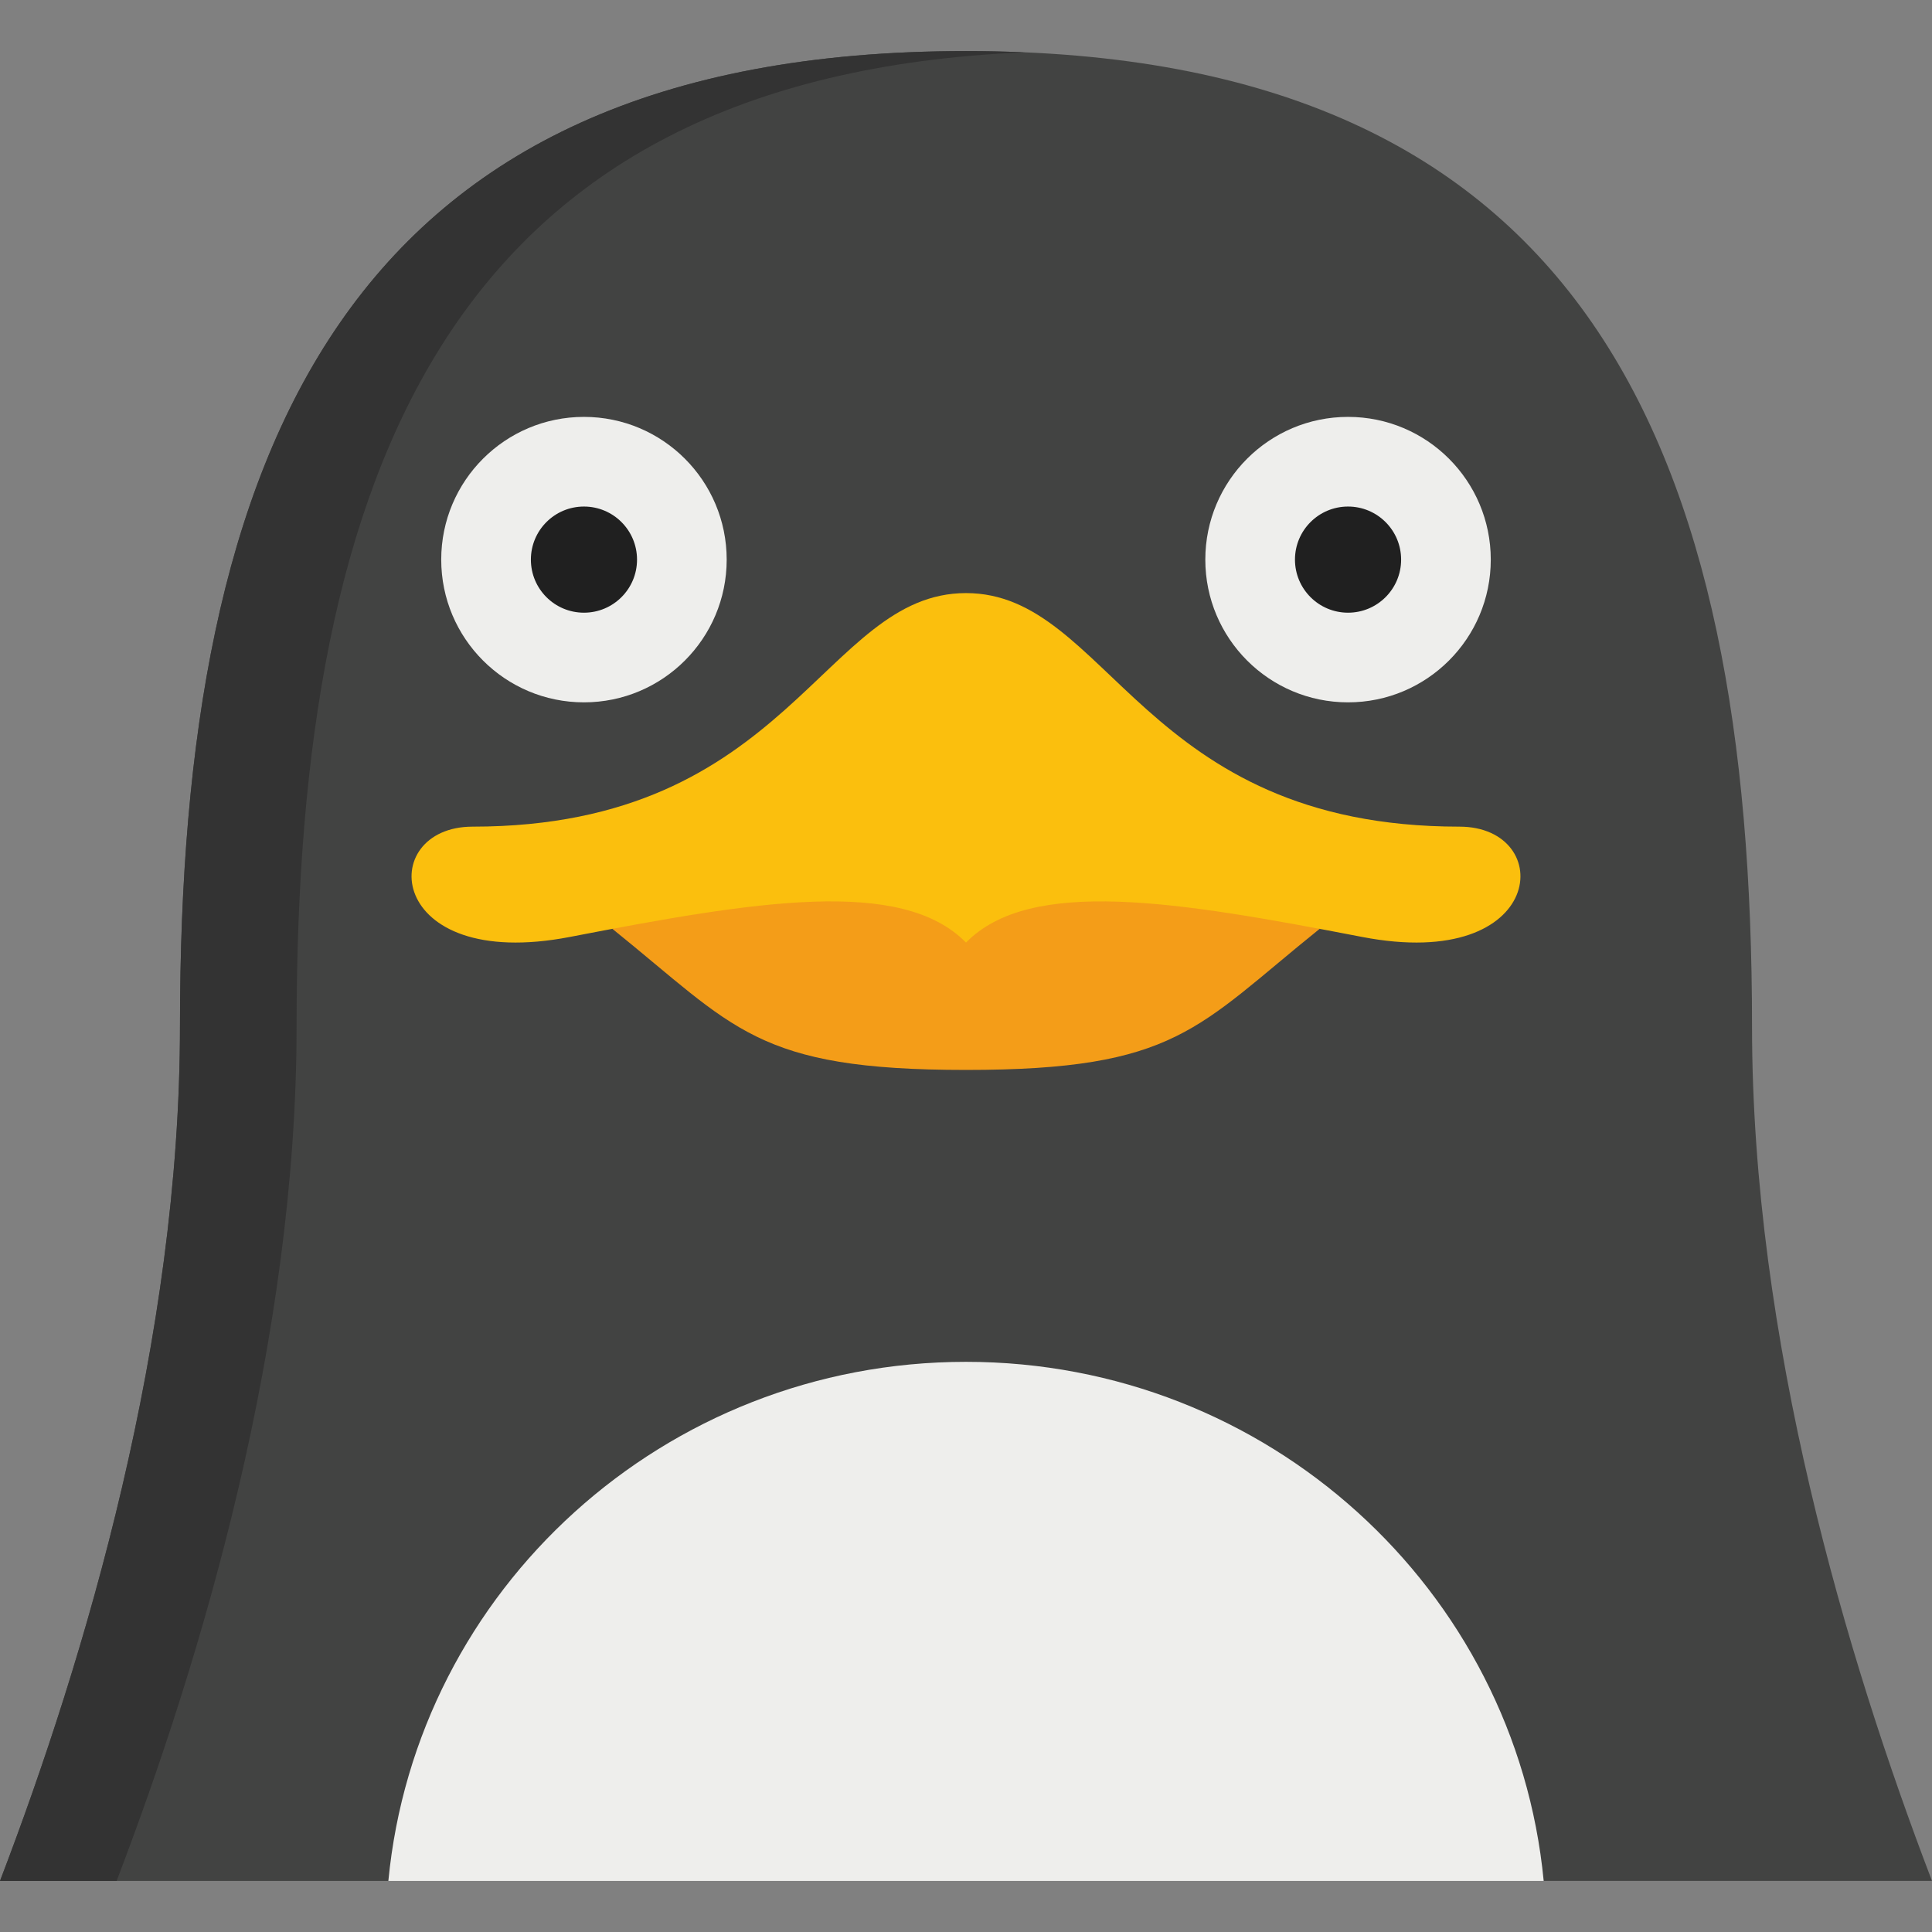 <?xml version="1.0" encoding="iso-8859-1"?>
<!-- Generator: Adobe Illustrator 19.0.0, SVG Export Plug-In . SVG Version: 6.00 Build 0)  -->
<svg version="1.1" id="Capa_1" xmlns="http://www.w3.org/2000/svg" xmlns:xlink="http://www.w3.org/1999/xlink" x="0px" y="0px"
	 viewBox="0 0 512 512" style="enable-background:new 0 0 512 512;" xml:space="preserve">
<rect x="0" y="0" width="512" height="512" fill="#808080" stroke="none"/>
<path style="fill:#424342;" d="M464.304,271.889c0-152.294-43.506-258.353-208.304-258.353S47.696,119.596,47.696,271.889
	c0,83.038-24.985,167.195-47.696,226.574h102.918L256,430.256l153.093,68.206H512C489.288,439.085,464.304,354.927,464.304,271.889z
	"/>
<path style="fill:#333333;" d="M271.453,13.864c-5.029-0.215-10.177-0.328-15.453-0.328c-164.797,0-208.304,106.059-208.304,258.353
	c0,83.038-24.985,167.195-47.696,226.574h30.905c22.712-59.379,47.696-143.536,47.696-226.574
	C78.602,124.471,119.371,20.378,271.453,13.864z"/>
<path style="fill:#F49D18;" d="M162.288,246.155c32.586,26.214,37.925,37.389,93.712,37.389s61.127-11.175,93.712-37.389
	l-55.667-37.402h-63.925L162.288,246.155z"/>
<path style="fill:#FBBF0D;" d="M256,249.787c17.103-17.423,55.969-10.945,104.969-1.489c49.001,9.456,51.58-29.228,25.79-29.228
	c-84.247,0-92.843-61.895-130.759-61.895s-46.513,61.895-130.759,61.895c-25.79,0-23.211,38.684,25.79,29.228
	C200.031,238.841,238.897,232.362,256,249.787z"/>
<g>
	<path style="fill:#EEEEEC;" d="M409.093,498.463H102.918C110.329,421.272,176.045,360.9,256,360.9S401.671,421.271,409.093,498.463
		z"/>
	<circle style="fill:#EEEEEC;" cx="154.754" cy="148.305" r="37.825"/>
</g>
<circle style="fill:#202020;" cx="154.754" cy="148.305" r="14.065"/>
<circle style="fill:#EEEEEC;" cx="357.246" cy="148.305" r="37.825"/>
<circle style="fill:#202020;" cx="357.246" cy="148.305" r="14.065"/>
<g>
</g>
<g>
</g>
<g>
</g>
<g>
</g>
<g>
</g>
<g>
</g>
<g>
</g>
<g>
</g>
<g>
</g>
<g>
</g>
<g>
</g>
<g>
</g>
<g>
</g>
<g>
</g>
<g>
</g>
</svg>
